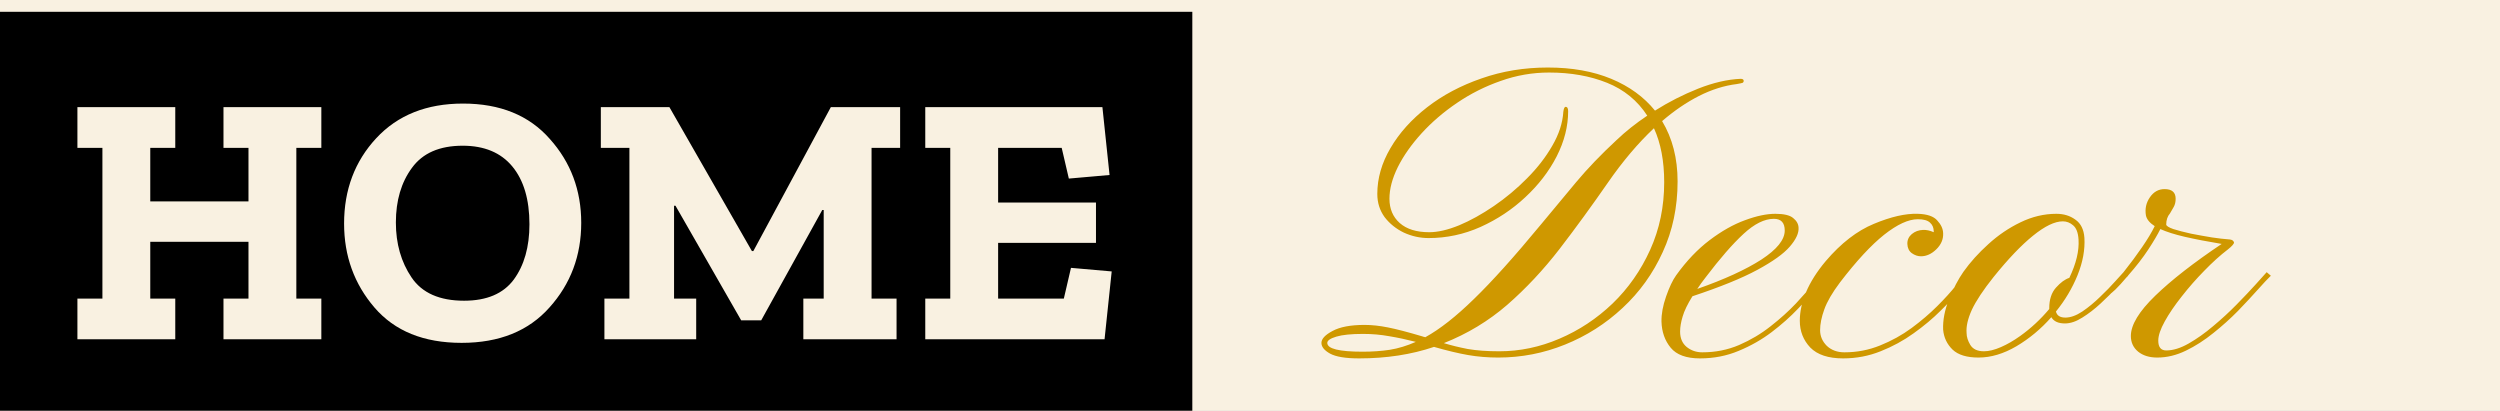 <svg width="140" height="23" viewBox="0 0 140 23" fill="none" xmlns="http://www.w3.org/2000/svg">
<rect x="0" y="0" width="140" height="23" fill="#333333" stroke="none"/>
<g clip-path="url(#clip0_2_2)">
<rect width="140" height="23" fill="white"/>
<rect width="140" height="23" fill="#F9F1E1"/>
<path d="M76.109 20.07C75.352 20.07 74.809 19.98 74.481 19.801C74.16 19.621 74 19.422 74 19.203C74 18.977 74.207 18.754 74.621 18.535C75.035 18.309 75.633 18.195 76.414 18.195C76.82 18.195 77.258 18.242 77.727 18.336C78.203 18.43 78.848 18.598 79.66 18.84C79.684 18.848 79.707 18.855 79.731 18.863C79.754 18.863 79.781 18.871 79.812 18.887C80.625 18.441 81.535 17.727 82.543 16.742C83.559 15.758 84.809 14.367 86.293 12.57C86.965 11.758 87.621 10.969 88.262 10.203C88.902 9.438 89.656 8.652 90.523 7.848C91.031 7.363 91.606 6.906 92.246 6.477C91.699 5.633 90.949 5.02 89.996 4.637C89.043 4.254 87.961 4.062 86.75 4.062C85.82 4.062 84.918 4.219 84.043 4.531C83.168 4.836 82.352 5.246 81.594 5.762C80.844 6.27 80.184 6.836 79.613 7.461C79.043 8.086 78.598 8.719 78.277 9.359C77.965 9.992 77.809 10.582 77.809 11.129C77.809 11.691 78 12.145 78.383 12.488C78.773 12.832 79.324 13.004 80.035 13.004C80.519 13.004 81.078 12.875 81.711 12.617C82.344 12.352 82.992 11.992 83.656 11.539C84.32 11.086 84.938 10.57 85.508 9.992C86.086 9.414 86.559 8.805 86.926 8.164C87.301 7.523 87.508 6.887 87.547 6.254C87.57 6.074 87.613 5.984 87.676 5.984C87.769 5.984 87.816 6.066 87.816 6.23C87.816 7.074 87.602 7.918 87.172 8.762C86.742 9.598 86.156 10.359 85.414 11.047C84.68 11.734 83.844 12.289 82.906 12.711C81.977 13.125 81.008 13.332 80 13.332C79.523 13.332 79.062 13.23 78.617 13.027C78.18 12.816 77.82 12.527 77.539 12.16C77.266 11.785 77.129 11.352 77.129 10.859C77.129 9.984 77.375 9.129 77.867 8.293C78.359 7.449 79.043 6.688 79.918 6.008C80.793 5.328 81.809 4.789 82.965 4.391C84.121 3.984 85.359 3.781 86.68 3.781C88.031 3.781 89.215 3.992 90.231 4.414C91.246 4.836 92.062 5.43 92.68 6.195C93.445 5.711 94.25 5.301 95.094 4.965C95.945 4.629 96.738 4.445 97.473 4.414C97.59 4.414 97.648 4.453 97.648 4.531C97.648 4.578 97.629 4.613 97.59 4.637C97.551 4.652 97.441 4.676 97.262 4.707C96.559 4.793 95.852 5.016 95.141 5.375C94.438 5.734 93.75 6.203 93.078 6.781C93.656 7.742 93.945 8.867 93.945 10.156C93.945 11.594 93.668 12.914 93.113 14.117C92.566 15.32 91.816 16.363 90.863 17.246C89.918 18.129 88.844 18.812 87.641 19.297C86.445 19.781 85.199 20.023 83.902 20.023C83.316 20.023 82.754 19.977 82.215 19.883C81.676 19.789 81.039 19.637 80.305 19.426C79.039 19.855 77.641 20.07 76.109 20.07ZM83.961 19.672C85.109 19.672 86.231 19.438 87.324 18.969C88.426 18.5 89.418 17.844 90.301 17C91.184 16.148 91.887 15.145 92.41 13.988C92.934 12.832 93.195 11.57 93.195 10.203C93.195 9.023 93.004 8.016 92.621 7.18C91.731 8.016 90.871 9.031 90.043 10.227C89.144 11.523 88.242 12.762 87.336 13.941C86.43 15.113 85.453 16.156 84.406 17.07C83.359 17.977 82.176 18.691 80.856 19.215C81.262 19.34 81.707 19.449 82.191 19.543C82.684 19.629 83.273 19.672 83.961 19.672ZM76.309 19.695C76.84 19.695 77.344 19.66 77.82 19.59C78.305 19.512 78.793 19.363 79.285 19.145C78.769 19.012 78.273 18.906 77.797 18.828C77.328 18.742 76.84 18.699 76.332 18.699C75.668 18.699 75.168 18.75 74.832 18.852C74.496 18.953 74.328 19.07 74.328 19.203C74.328 19.531 74.988 19.695 76.309 19.695ZM95.199 20.07C94.434 20.07 93.887 19.871 93.559 19.473C93.231 19.074 93.059 18.586 93.043 18.008C93.035 17.586 93.121 17.117 93.301 16.602C93.481 16.086 93.668 15.691 93.863 15.418C94.441 14.613 95.066 13.957 95.738 13.449C96.41 12.941 97.066 12.57 97.707 12.336C98.356 12.094 98.926 11.973 99.418 11.973C99.894 11.973 100.227 12.051 100.414 12.207C100.609 12.363 100.711 12.543 100.719 12.746C100.742 13.051 100.578 13.406 100.227 13.812C99.883 14.211 99.277 14.645 98.41 15.113C97.543 15.582 96.332 16.074 94.777 16.59C94.504 17.027 94.32 17.406 94.227 17.727C94.133 18.039 94.086 18.32 94.086 18.57C94.086 18.938 94.207 19.223 94.449 19.426C94.699 19.629 94.992 19.73 95.328 19.73C96.062 19.73 96.75 19.594 97.391 19.32C98.039 19.039 98.629 18.688 99.16 18.266C99.699 17.844 100.172 17.418 100.578 16.988C100.984 16.551 101.316 16.172 101.574 15.852C101.832 15.523 102.004 15.32 102.09 15.242L102.336 15.441C102.219 15.543 102.02 15.766 101.738 16.109C101.465 16.453 101.113 16.848 100.684 17.293C100.262 17.738 99.773 18.172 99.219 18.594C98.664 19.016 98.047 19.367 97.367 19.648C96.695 19.93 95.973 20.07 95.199 20.07ZM95.047 16.18C96.562 15.648 97.758 15.102 98.633 14.539C99.508 13.969 99.945 13.426 99.945 12.91C99.945 12.473 99.742 12.254 99.336 12.254C98.812 12.254 98.246 12.535 97.637 13.098C97.027 13.66 96.316 14.477 95.504 15.547C95.332 15.766 95.18 15.977 95.047 16.18ZM103.215 20.07C102.387 20.07 101.773 19.867 101.375 19.461C100.984 19.047 100.789 18.547 100.789 17.961C100.789 17.453 100.906 16.918 101.141 16.355C101.383 15.785 101.75 15.207 102.242 14.621C103.094 13.621 103.992 12.926 104.938 12.535C105.891 12.137 106.711 11.949 107.398 11.973C107.922 11.988 108.285 12.113 108.488 12.348C108.699 12.574 108.809 12.812 108.816 13.062C108.832 13.398 108.703 13.699 108.43 13.965C108.164 14.223 107.879 14.352 107.574 14.352C107.395 14.352 107.223 14.293 107.059 14.176C106.902 14.059 106.82 13.887 106.812 13.66C106.805 13.441 106.887 13.258 107.059 13.109C107.238 12.961 107.449 12.883 107.691 12.875C107.879 12.867 108.078 12.91 108.289 13.004V12.957C108.289 12.754 108.219 12.59 108.078 12.465C107.945 12.34 107.719 12.277 107.398 12.277C106.875 12.277 106.246 12.566 105.512 13.145C104.785 13.723 103.961 14.613 103.039 15.816C102.609 16.387 102.316 16.891 102.16 17.328C102.004 17.758 101.926 18.145 101.926 18.488C101.926 18.824 102.051 19.117 102.301 19.367C102.559 19.609 102.887 19.73 103.285 19.73C103.988 19.73 104.656 19.602 105.289 19.344C105.93 19.086 106.516 18.762 107.047 18.371C107.586 17.973 108.066 17.562 108.488 17.141C108.91 16.719 109.258 16.336 109.531 15.992C109.805 15.648 109.996 15.406 110.105 15.266C110.145 15.219 110.207 15.227 110.293 15.289C110.379 15.344 110.402 15.395 110.363 15.441C110.262 15.598 110.066 15.855 109.777 16.215C109.488 16.566 109.121 16.961 108.676 17.398C108.238 17.836 107.734 18.258 107.164 18.664C106.602 19.07 105.984 19.406 105.312 19.672C104.648 19.938 103.949 20.07 103.215 20.07ZM110.797 20.023C110.141 20.023 109.656 19.875 109.344 19.578C109.031 19.273 108.855 18.902 108.816 18.465C108.793 17.934 108.902 17.363 109.145 16.754C109.395 16.145 109.664 15.633 109.953 15.219C110.336 14.68 110.801 14.164 111.348 13.672C111.895 13.172 112.492 12.766 113.141 12.453C113.797 12.133 114.469 11.973 115.156 11.973C115.57 11.973 115.926 12.082 116.223 12.301C116.527 12.512 116.695 12.852 116.727 13.32C116.766 13.984 116.637 14.684 116.34 15.418C116.043 16.145 115.641 16.82 115.133 17.445C115.188 17.672 115.363 17.785 115.66 17.785C115.949 17.785 116.266 17.672 116.609 17.445C116.953 17.211 117.285 16.938 117.605 16.625C117.934 16.312 118.215 16.023 118.449 15.758C118.684 15.492 118.84 15.32 118.918 15.242L119.176 15.441C119.027 15.582 118.816 15.801 118.543 16.098C118.27 16.387 117.965 16.688 117.629 17C117.301 17.305 116.961 17.566 116.609 17.785C116.266 18.004 115.941 18.113 115.637 18.113C115.262 18.113 115.008 17.996 114.875 17.762C114.297 18.418 113.645 18.961 112.918 19.391C112.199 19.812 111.492 20.023 110.797 20.023ZM111.102 19.672C111.375 19.672 111.691 19.594 112.051 19.438C112.41 19.281 112.77 19.074 113.129 18.816C113.73 18.387 114.273 17.883 114.758 17.305V17.258C114.758 16.773 114.883 16.391 115.133 16.109C115.391 15.82 115.641 15.637 115.883 15.559C116.266 14.762 116.438 14.047 116.398 13.414C116.375 13.031 116.273 12.766 116.094 12.617C115.922 12.469 115.73 12.395 115.52 12.395C115.066 12.395 114.508 12.664 113.844 13.203C113.188 13.734 112.453 14.504 111.641 15.512C111.062 16.238 110.656 16.852 110.422 17.352C110.195 17.852 110.098 18.285 110.129 18.652C110.129 18.863 110.199 19.086 110.34 19.32C110.488 19.555 110.742 19.672 111.102 19.672ZM120.805 20.023C120.367 20.023 120.012 19.914 119.738 19.695C119.465 19.469 119.328 19.176 119.328 18.816C119.328 18.191 119.785 17.438 120.699 16.555C121.613 15.672 122.852 14.707 124.414 13.66C123.617 13.527 122.93 13.395 122.352 13.262C121.781 13.129 121.324 12.984 120.98 12.828C120.824 13.141 120.598 13.523 120.301 13.977C120.004 14.43 119.625 14.918 119.164 15.441C118.852 15.809 118.617 16.066 118.461 16.215C118.305 16.363 118.195 16.453 118.133 16.484C118.078 16.508 118.047 16.527 118.039 16.543C118.016 16.551 118 16.527 117.992 16.473C117.992 16.418 117.996 16.375 118.004 16.344C118.004 16.312 118.062 16.238 118.18 16.121C118.297 16.004 118.543 15.711 118.918 15.242C119.309 14.75 119.656 14.281 119.961 13.836C120.266 13.391 120.5 13 120.664 12.664C120.383 12.484 120.219 12.285 120.172 12.066C120.109 11.691 120.184 11.352 120.395 11.047C120.605 10.742 120.879 10.59 121.215 10.59C121.629 10.59 121.836 10.77 121.836 11.129C121.836 11.309 121.801 11.461 121.73 11.586C121.66 11.711 121.59 11.832 121.52 11.949C121.379 12.113 121.309 12.32 121.309 12.57C121.309 12.648 121.441 12.734 121.707 12.828C121.98 12.914 122.312 13 122.703 13.086C123.102 13.164 123.492 13.234 123.875 13.297C124.258 13.352 124.559 13.387 124.777 13.402C124.926 13.41 125.016 13.438 125.047 13.484C125.086 13.523 125.105 13.555 125.105 13.578C125.105 13.656 124.992 13.785 124.766 13.965C124.336 14.293 123.895 14.691 123.441 15.16C122.988 15.621 122.566 16.102 122.176 16.602C121.785 17.094 121.469 17.559 121.227 17.996C120.984 18.434 120.863 18.793 120.863 19.074C120.863 19.441 121.012 19.625 121.309 19.625C121.691 19.625 122.109 19.496 122.562 19.238C123.016 18.98 123.473 18.656 123.934 18.266C124.402 17.875 124.84 17.473 125.246 17.059C125.66 16.637 126.016 16.262 126.312 15.934C126.609 15.598 126.816 15.367 126.934 15.242L127.168 15.441C126.996 15.605 126.75 15.867 126.43 16.227C126.117 16.578 125.75 16.973 125.328 17.41C124.906 17.84 124.445 18.254 123.945 18.652C123.453 19.051 122.941 19.379 122.41 19.637C121.879 19.895 121.344 20.023 120.805 20.023Z" fill="#CF9800"/>
<path d="M-0.3 23.26V0.66H3.86V23.26H-0.3ZM3.355 23.26V0.66H18.995V23.26H3.355ZM12.515 19H17.995V16.72H16.595V8.28H17.995V6H12.515V8.28H13.915V11.28H8.415V8.28H9.815V6H4.335V8.28H5.735V16.72H4.335V19H9.815V16.72H8.415V13.54H13.915V16.72H12.515V19ZM18.589 23.26V0.66H33.229V23.26H18.589ZM32.549 12.48C32.549 10.653 31.962 9.087 30.789 7.78C29.629 6.46 28.009 5.8 25.929 5.8C23.889 5.8 22.269 6.447 21.069 7.74C19.869 9.033 19.269 10.627 19.269 12.52C19.269 14.333 19.836 15.9 20.969 17.22C22.102 18.54 23.729 19.2 25.849 19.2C27.956 19.2 29.596 18.54 30.769 17.22C31.956 15.9 32.549 14.32 32.549 12.48ZM29.649 12.56C29.649 13.827 29.356 14.86 28.769 15.66C28.182 16.447 27.256 16.84 25.989 16.84C24.616 16.84 23.636 16.407 23.049 15.54C22.462 14.673 22.169 13.647 22.169 12.46C22.169 11.233 22.469 10.213 23.069 9.4C23.669 8.573 24.616 8.16 25.909 8.16C27.122 8.16 28.049 8.547 28.689 9.32C29.329 10.093 29.649 11.173 29.649 12.56ZM32.827 23.26V0.66H51.227V23.26H32.827ZM48.807 8.28H50.407V6H46.527L42.187 14.06H42.107L37.487 6H33.647V8.28H35.247V16.72H33.847V19H38.987V16.72H37.747V11.52H37.827L41.507 17.94H42.627L46.047 11.76H46.127V16.72H44.987V19H50.207V16.72H48.807V8.28ZM50.835 23.26V0.66H63.115V23.26H50.835ZM51.815 19H61.855L62.255 15.2L59.975 15L59.575 16.72H55.895V13.6H61.375V11.34H55.895V8.28H59.455L59.855 10L62.135 9.8L61.735 6H51.815V8.28H53.215V16.72H51.815V19ZM62.61 23.26V0.66H66.77V23.26H62.61Z" fill="black"/>
</g>
<defs>
<clipPath id="clip0_2_2">
<rect width="140" height="23" fill="white"/>
</clipPath>
</defs>
</svg>
